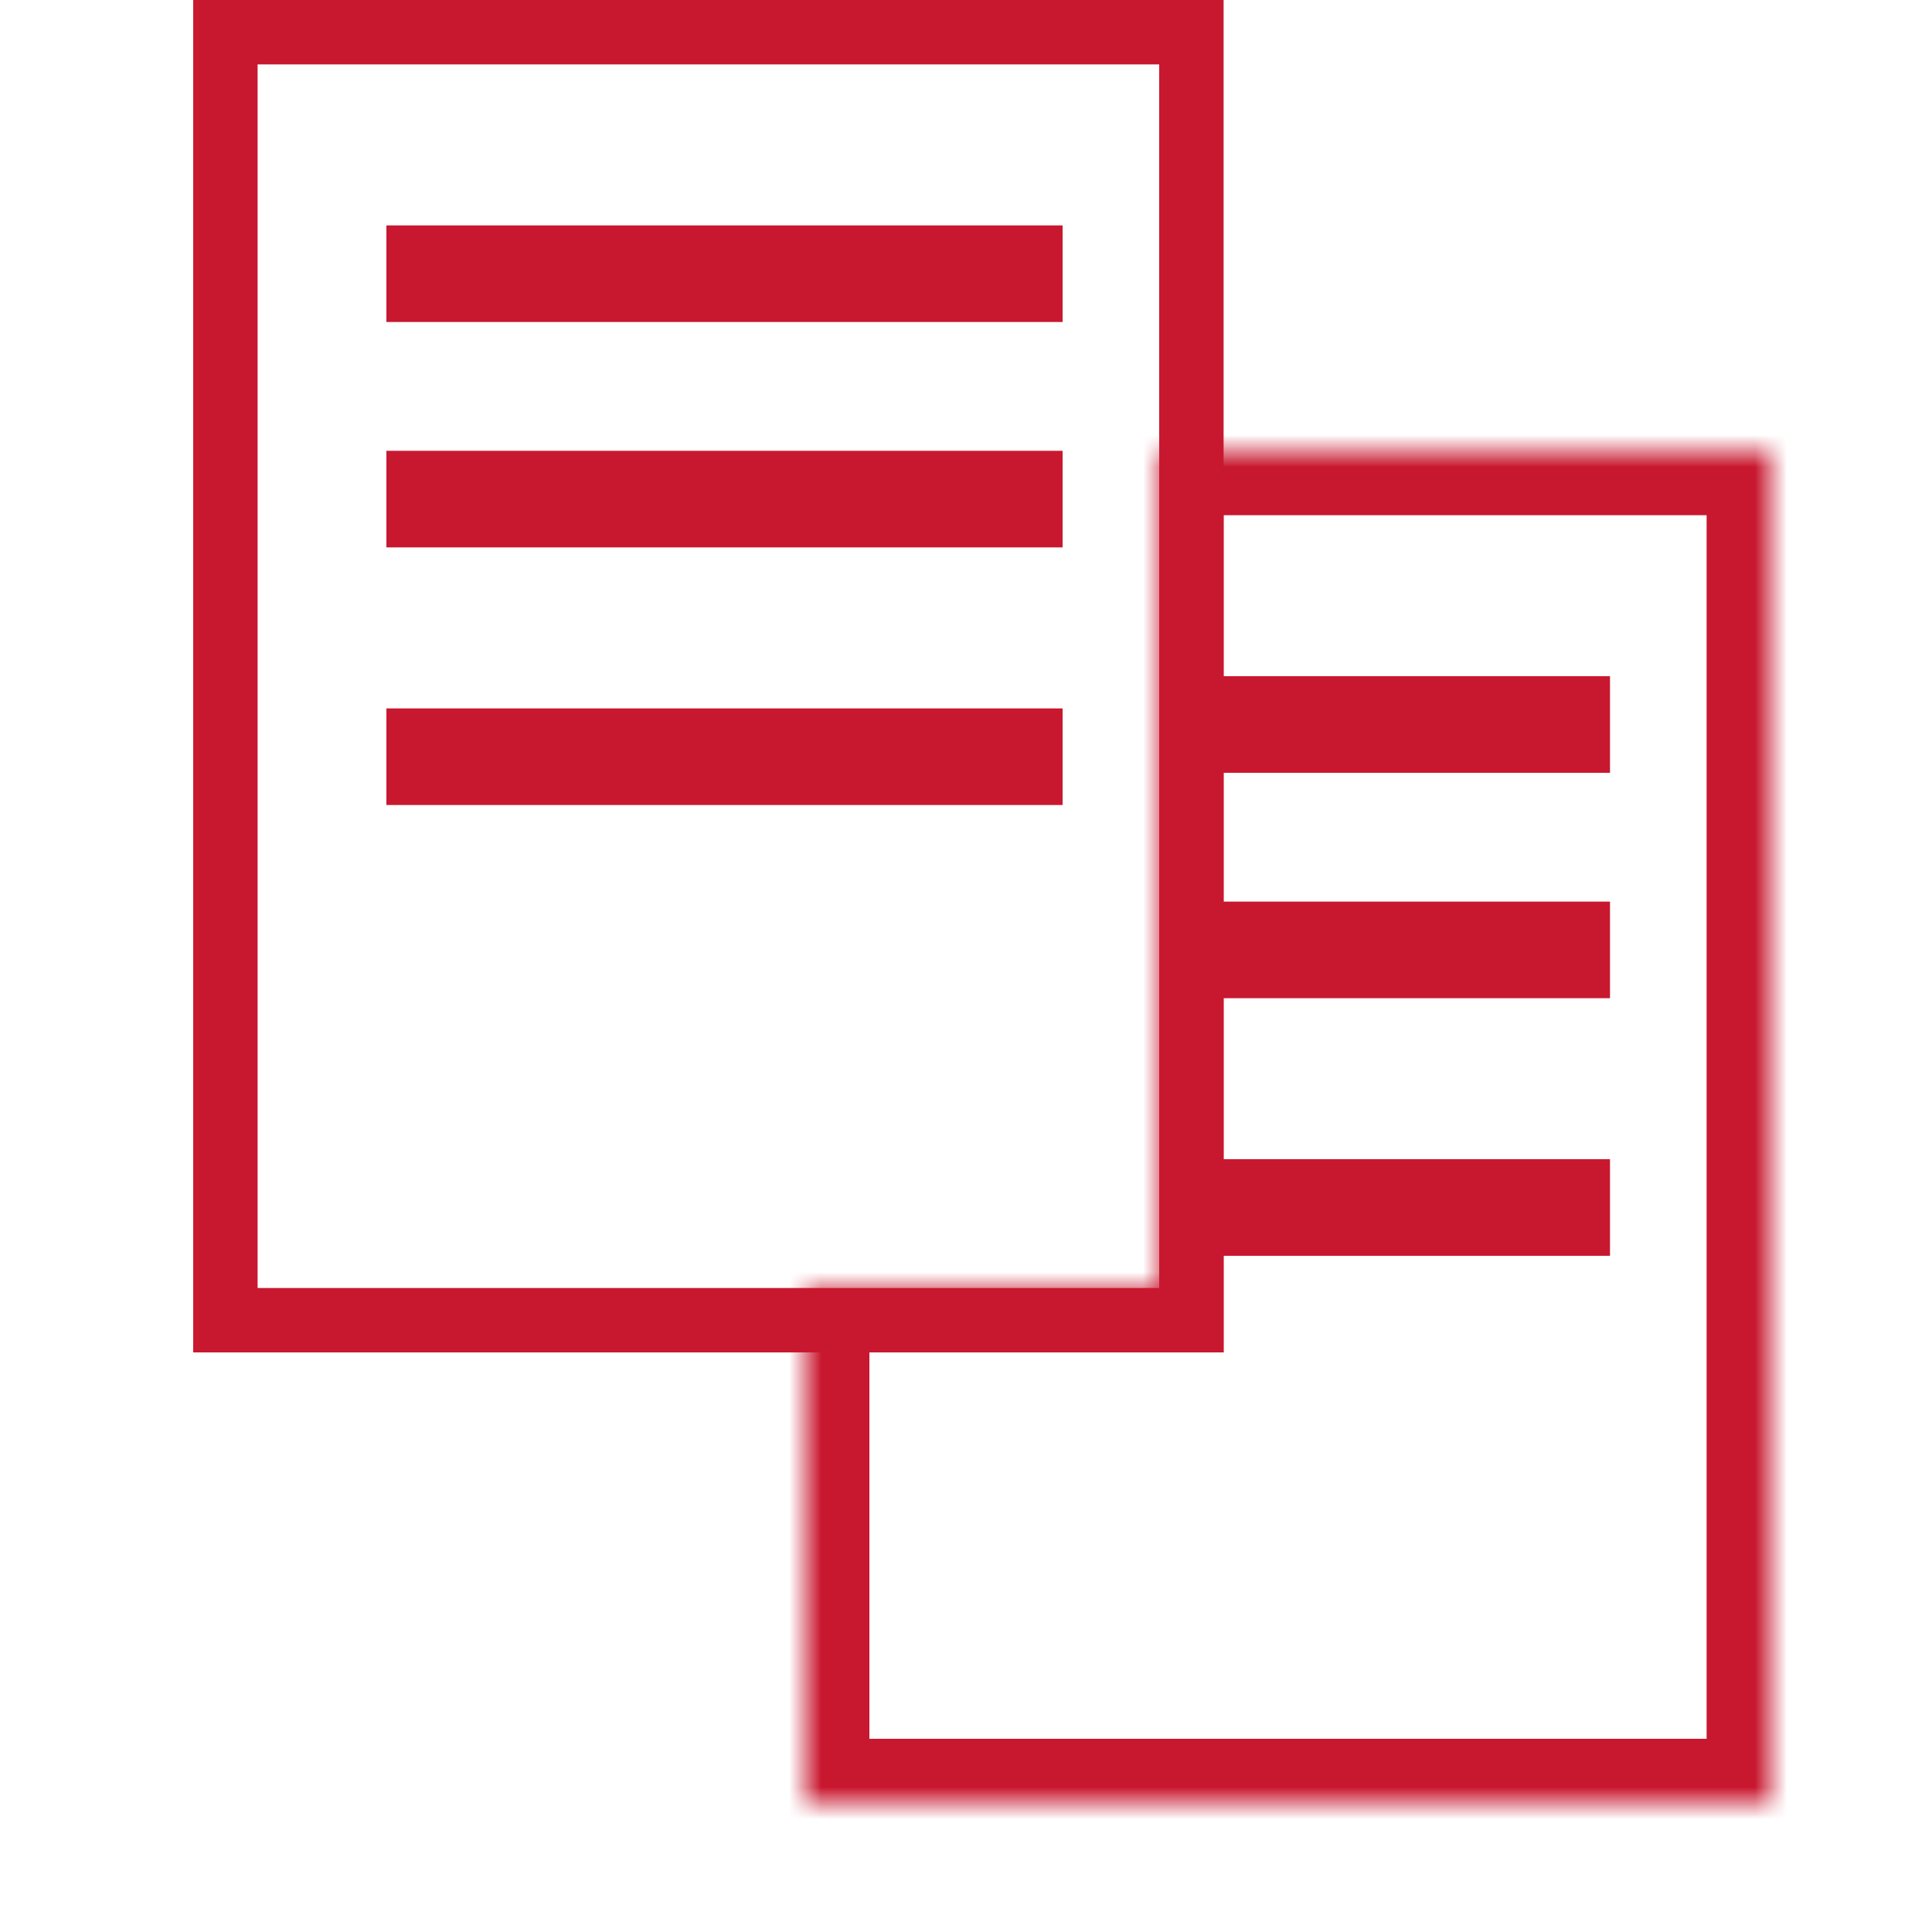 <svg width="60" height="60" viewBox="0 0 60 60" fill="none" xmlns="http://www.w3.org/2000/svg">
<rect x="12" y="7" width="21" height="3" fill="#C8182F"/>
<rect x="36" y="21" width="14" height="3" fill="#C8182F"/>
<rect x="12" y="14" width="21" height="3" fill="#C8182F"/>
<rect x="36" y="28" width="14" height="3" fill="#C8182F"/>
<rect x="12" y="22" width="21" height="3" fill="#C8182F"/>
<rect x="36" y="36" width="14" height="3" fill="#C8182F"/>
<rect x="7" y="1" width="30" height="40" stroke="#C8182F" stroke-width="2"/>
<mask id="path-9-inside-1" fill="white">
<path fill-rule="evenodd" clip-rule="evenodd" d="M55 14H36V40H25V56H36H38H55V14Z"/>
</mask>
<path d="M36 14V12H34V14H36ZM55 14H57V12H55V14ZM36 40V42H38V40H36ZM25 40V38H23V40H25ZM25 56H23V58H25V56ZM55 56V58H57V56H55ZM36 16H55V12H36V16ZM38 40V14H34V40H38ZM25 42H36V38H25V42ZM27 56V40H23V56H27ZM36 54H25V58H36V54ZM38 54H36V58H38V54ZM55 54H38V58H55V54ZM53 14V56H57V14H53Z" fill="#C8182F" mask="url(#path-9-inside-1)"/>
</svg>
